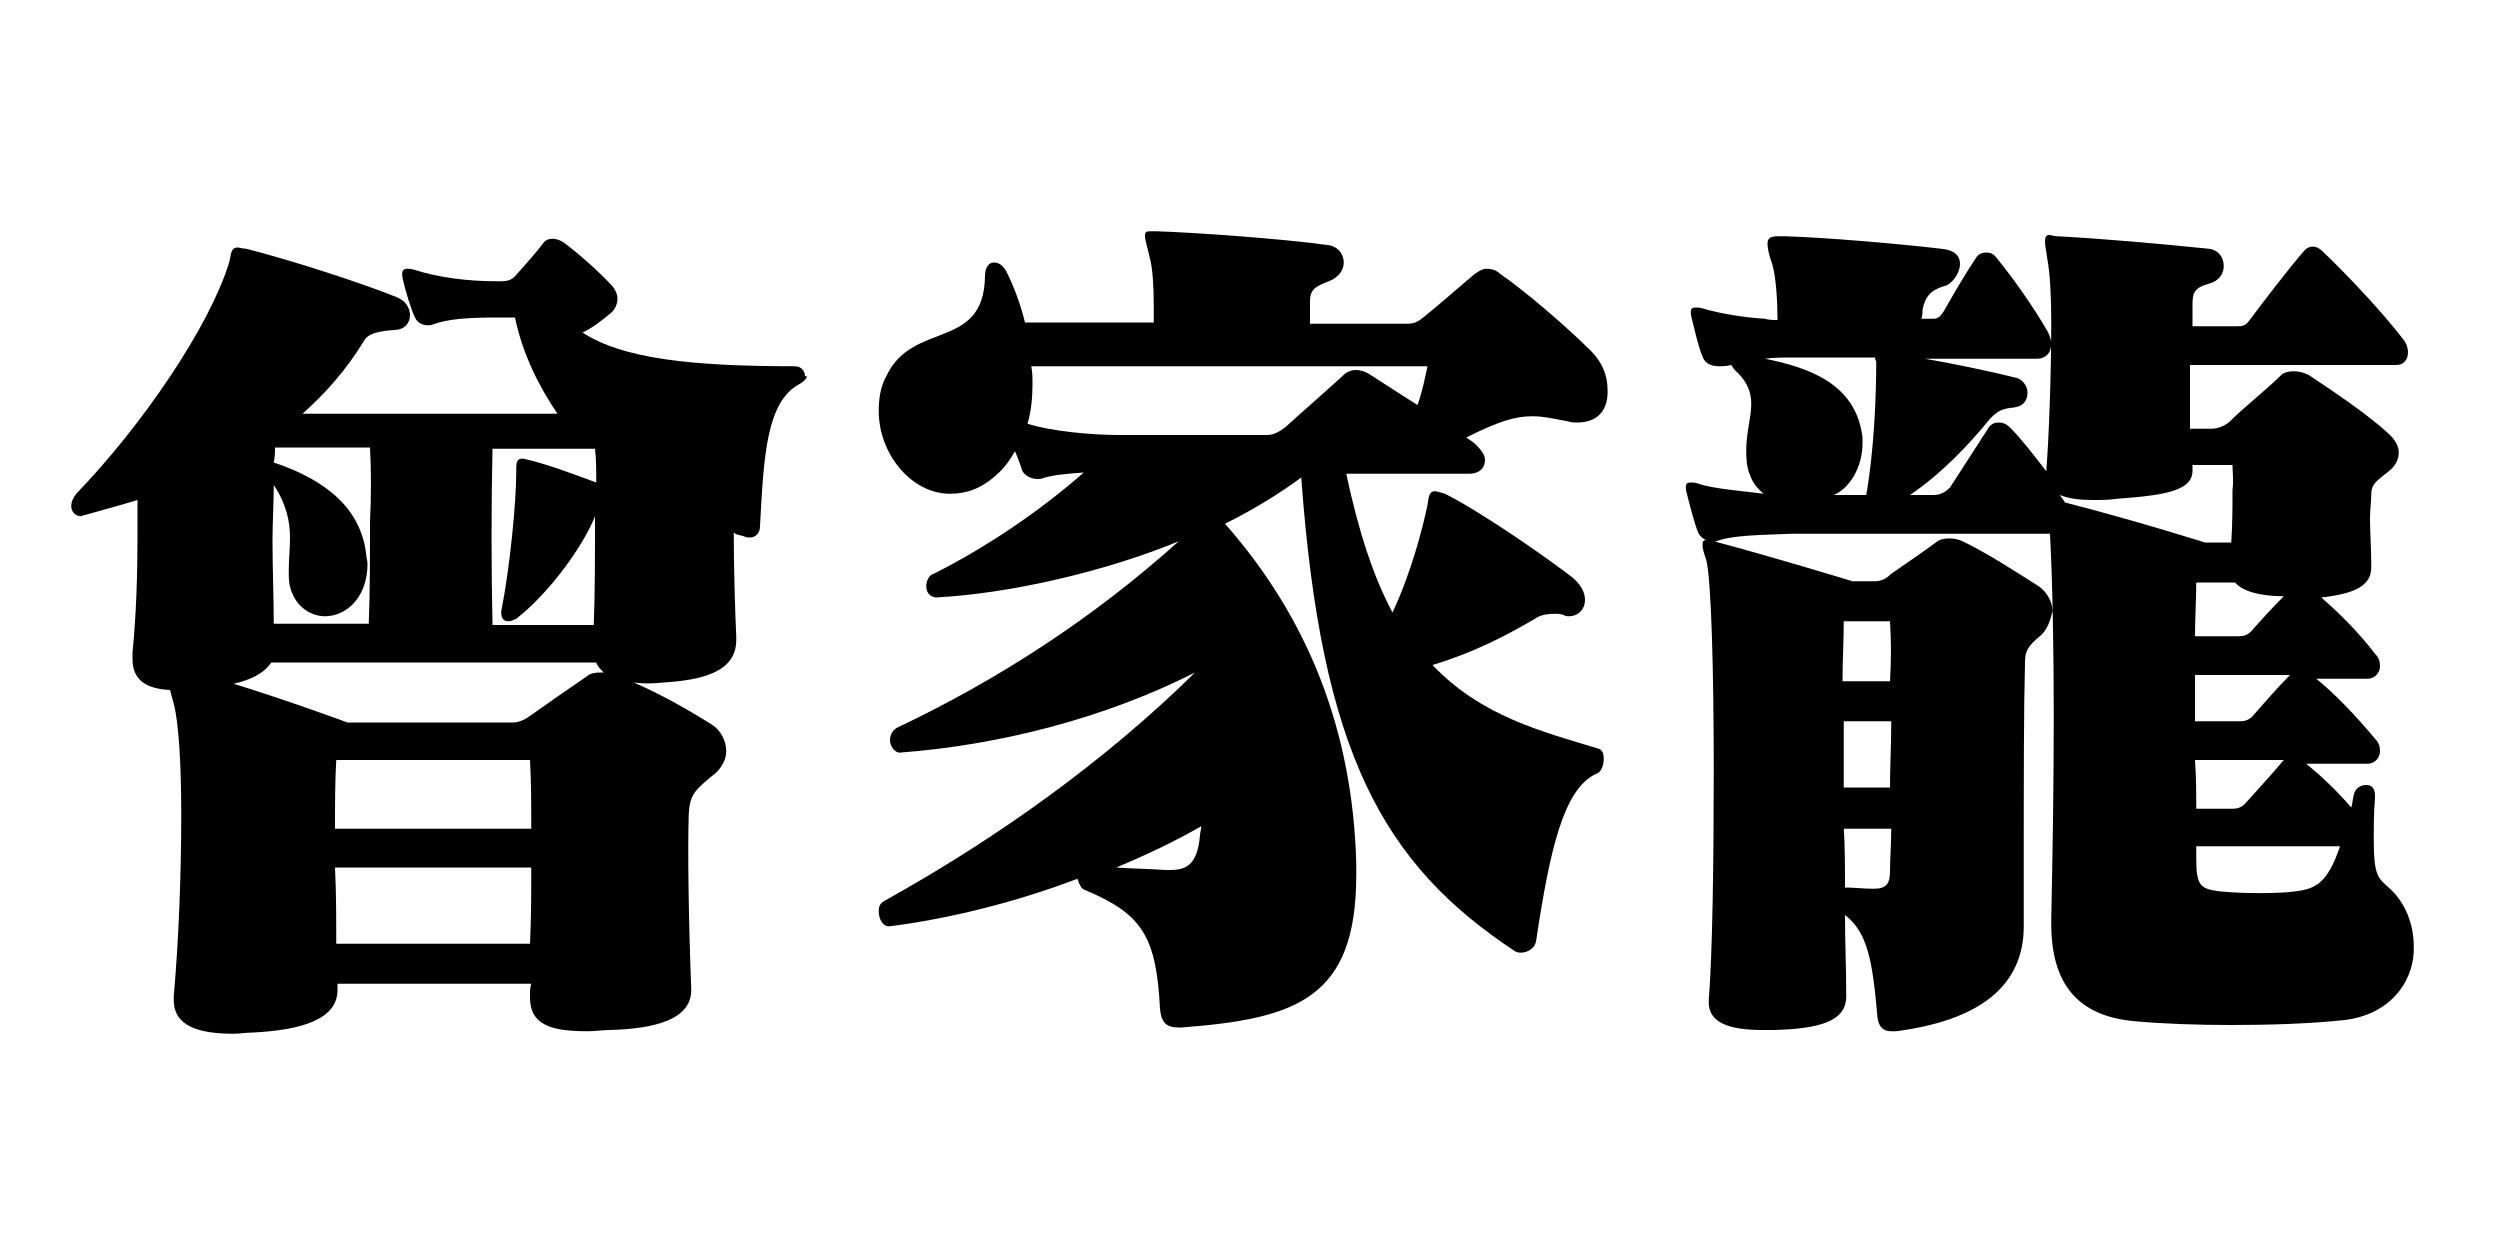 <?xml version="1.0" encoding="utf-8"?>
<!-- Generator: Adobe Illustrator 21.0.0, SVG Export Plug-In . SVG Version: 6.00 Build 0)  -->
<svg version="1.1" id="图层_1" xmlns="http://www.w3.org/2000/svg" xmlns:xlink="http://www.w3.org/1999/xlink" x="0px" y="0px"
	 viewBox="0 0 200 100" style="enable-background:new 0 0 200 100;" xml:space="preserve">
<g>
	<path d="M64,30.7c-2.7,1.4-2.9,5.8-3.2,11.4C60.8,42.7,60.4,43,60,43c-0.2,0-0.3,0-0.5-0.1c-0.3-0.1-0.6-0.1-0.8-0.3
		c0,2.7,0.1,6.2,0.2,8.3c0,0.1,0,0.1,0,0.3c0,2.6-2.8,3.2-5.8,3.4c-0.9,0.1-1.7,0.1-2.4,0c2.1,0.9,4.4,2.2,6.3,3.4
		c0.6,0.4,1.1,1.2,1.1,2.1c0,0.6-0.3,1.2-0.8,1.7c-1.7,1.4-2.1,1.7-2.2,3.3c-0.1,2.8,0,9.1,0.2,14c0,0.1,0,0.1,0,0.1
		c0,2.4-3,3.1-6.5,3.2c-0.6,0-1.2,0.1-1.8,0.1c-2.9,0-4.6-0.5-4.6-2.7c0-0.1,0-0.1,0-0.2c0-0.3,0-0.6,0.1-0.9H27c0,0.1,0,0.2,0,0.4
		v0.1c0,2.4-3,3.2-6.7,3.4c-0.6,0-1.1,0.1-1.6,0.1c-2.8,0-4.8-0.6-4.8-2.7c0-0.1,0-0.2,0-0.3c0.4-4.5,0.6-9.9,0.6-14.5
		c0-4-0.2-7.4-0.6-8.9c-0.1-0.4-0.2-0.7-0.3-1.1c-1.8-0.1-3-0.7-3-2.5c0-0.1,0-0.4,0-0.5c0.3-3,0.4-6.3,0.4-9.2c0-1.1,0-2.1,0-3
		c-1.3,0.4-2.8,0.8-4.2,1.2c-0.1,0-0.3,0.1-0.3,0.1c-0.5,0-0.8-0.4-0.8-0.8c0-0.3,0.1-0.6,0.4-1c5.3-5.5,10.6-13.3,12.2-18.4
		c0.2-0.6,0.1-1.3,0.7-1.3c0.2,0,0.4,0.1,0.7,0.1c3.9,1,9.4,2.8,12.1,3.9c0.7,0.3,1,0.9,1,1.4c0,0.6-0.4,1.2-1.3,1.2
		c-1.3,0.1-2.1,0.3-2.4,0.9c-1.4,2.3-3.1,4.2-4.9,5.8h20.4c-1.5-2.2-2.8-4.8-3.4-7.7h-1.3c-2.5,0-4.1,0.1-5.4,0.6
		c-0.5,0.1-1.1-0.1-1.3-0.6c-0.3-0.6-0.8-2.2-1-3.2c-0.1-0.6,0.1-0.7,0.4-0.7c0.1,0,0.3,0,0.6,0.1c1.9,0.6,4.2,0.9,6.5,0.9h0.4
		c0.5,0,0.8-0.1,1.1-0.4c0.8-0.9,1.7-1.9,2.3-2.7c0.3-0.4,1-0.4,1.6,0c1.2,0.9,2.8,2.3,3.9,3.5c0.3,0.4,0.4,0.7,0.4,1
		c0,0.4-0.2,0.9-0.6,1.2c-0.6,0.5-1.5,1.2-2.2,1.5c3.2,2.1,8.7,2.7,17,2.7c0.5,0,0.8,0.4,0.8,0.8C64.7,30,64.5,30.4,64,30.7z
		 M47.7,53h-26c-0.6,0.9-1.7,1.4-3,1.7c4.5,1.4,9.1,3.1,9.1,3.1H41c0.6,0,1.1-0.3,1.5-0.6c1.4-1,3-2.1,4.6-3.2
		c0.1-0.1,0.5-0.2,0.9-0.2c0.1,0,0.2,0,0.3,0C48,53.5,47.8,53.3,47.7,53z M29.6,35.8H22c0,0.4,0,0.7-0.1,1.2c4.2,1.4,7,3.7,7.4,7.4
		c0,0.2,0.1,0.5,0.1,0.7c0,2.7-1.7,4.2-3.4,4.2c-1,0-2.1-0.6-2.6-1.8c-0.3-0.6-0.3-1.2-0.3-1.9c0-0.8,0.1-1.7,0.1-2.6
		c0-1.3-0.3-2.7-1.3-4.2c0,1.4-0.1,3-0.1,4.5c0,2.2,0.1,4.5,0.1,6.6h7.6c0.1-2.5,0.1-5.4,0.1-8.2C29.7,39.7,29.7,37.6,29.6,35.8z
		 M42.4,60.8H26.9c-0.1,1.7-0.1,3.6-0.1,5.5c0,0,15.7,0,15.7,0C42.5,64.4,42.5,62.6,42.4,60.8z M26.8,69.4c0.1,2,0.1,4.1,0.1,6.1
		h15.5c0.1-2.1,0.1-4.1,0.1-6.1C42.6,69.4,26.8,69.4,26.8,69.4z M41.3,49.5c-0.2,0.1-0.4,0.2-0.6,0.2c-0.4,0-0.6-0.2-0.6-0.7
		c0,0,0-0.1,0-0.1c0.7-3.5,1.2-8.8,1.2-11.1c0-0.1,0-0.3,0-0.4c0-0.4,0.1-0.7,0.4-0.7c0.1,0,0.1,0,0.2,0c1.8,0.4,3.9,1.2,5.8,1.9
		c0-0.9,0-1.9-0.1-2.7h-8.2c-0.1,4.3-0.1,9.7,0,14.1h8.1c0.1-2.4,0.1-5.8,0.1-8.7C46.7,43.6,44,47.4,41.3,49.5z"/>
	<path d="M126.2,33.8c-0.3,0-0.5,0-0.8-0.1c-1.1-0.2-1.9-0.4-2.8-0.4c-1.4,0-2.7,0.4-5.3,1.7c0.3,0.2,0.6,0.4,0.8,0.6
		c0.4,0.4,0.7,0.8,0.7,1.2c0,0.6-0.4,1.1-1.3,1.1h-9.8c1,4.7,2.2,8.3,3.7,11.1c1.5-3.2,2.4-6.7,2.8-8.6c0.1-0.6,0.1-1.1,0.6-1.1
		c0.2,0,0.4,0.1,0.8,0.2c2.8,1.4,8,5,10.2,6.7c0.7,0.6,1,1.2,1,1.8c0,0.7-0.5,1.3-1.3,1.3c-0.1,0-0.3,0-0.4-0.1
		c-0.3-0.1-0.5-0.1-0.7-0.1c-0.6,0-1.2,0.1-1.6,0.4c-2.4,1.4-4.9,2.7-8.2,3.7c3.9,4.1,8.7,5.3,13.3,6.7c0.3,0.1,0.4,0.4,0.4,0.8
		c0,0.5-0.2,1.1-0.6,1.2c-2.6,1.2-3.7,6-4.8,13.3c-0.1,0.9-1.2,1.2-1.7,0.9c-10.6-7-15.5-15.9-17.1-37.9c-1.9,1.4-3.9,2.6-6.1,3.7
		c6.7,7.6,10.2,16.6,10.5,27.1c0,0.4,0,0.6,0,1c0,9.9-4.8,11.5-14,12.2c-0.1,0-0.1,0-0.2,0c-1,0-1.4-0.4-1.5-1.5
		c-0.3-5.9-1.5-7.6-6-9.5c-0.3-0.1-0.4-0.4-0.5-0.6c0-0.1-0.1-0.2-0.1-0.3c-5,1.9-10.3,3.2-15,3.8c-0.1,0-0.1,0-0.1,0
		c-0.5,0-0.8-0.6-0.8-1.2c0-0.4,0.1-0.6,0.4-0.8c9-5,17.7-11.2,24.9-18.3c-7.3,3.7-15.7,5.8-23.5,6.4c-0.5,0.1-0.9-0.5-0.9-1
		c0-0.4,0.2-0.8,0.6-1c8-3.8,15.6-8.7,22.5-14.9c-5.8,2.4-13.5,4.2-19.5,4.5H75c-0.6,0-0.9-0.4-0.9-0.9c0-0.4,0.2-0.9,0.6-1
		c4.2-2.1,8.6-5.1,12-8.1c-1.4,0.1-2.6,0.2-3.4,0.5c-0.5,0.1-1.2-0.1-1.5-0.6c-0.1-0.3-0.3-0.9-0.6-1.6c-0.4,0.7-0.9,1.4-1.5,1.9
		c-1.2,1.1-2.4,1.5-3.7,1.5c-3.1,0-5.7-3.2-5.7-6.6c0-0.9,0.1-1.9,0.6-2.8c2.1-4.5,7.8-2,7.9-8c0-0.7,0.3-1.1,0.7-1.1
		c0.4,0,0.7,0.2,1,0.7c0.6,1.2,1.1,2.5,1.5,4.1h10.3c0-0.5,0-0.9,0-1.4c0-1.5-0.1-3-0.3-3.7c-0.2-0.9-0.4-1.5-0.4-1.8
		c0-0.4,0.1-0.4,0.6-0.4c0.1,0,0.2,0,0.3,0c3.1,0.1,10.1,0.6,13.7,1.1c0.9,0.1,1.3,0.8,1.3,1.4c0,0.6-0.4,1.2-1.2,1.5
		c-1,0.4-1.5,0.6-1.5,1.6c0,0.4,0,1.1,0,1.8h7.8c0.7,0,1-0.3,1.5-0.7c1-0.8,2.7-2.3,3.9-3.3c0.3-0.2,0.6-0.4,0.9-0.4
		c0.4,0,0.8,0.1,1.1,0.4c1.9,1.3,5.3,4.2,7.3,6.2c0.9,0.9,1.3,2,1.3,3C128.7,32.7,127.9,33.8,126.2,33.8z M82.5,29.3
		c0.1,0.5,0.1,0.9,0.1,1.4c0,1.1-0.1,2.2-0.4,3.2c1.9,0.6,5.1,0.9,7.3,0.9h11.9c0.5,0,1-0.3,1.4-0.6c1.2-1.1,3.5-3.1,4.8-4.3
		c0.5-0.4,1.2-0.4,1.9,0c0.8,0.5,2.3,1.5,3.9,2.5c0.4-1.1,0.6-2.2,0.8-3.1H82.5z M89.3,69.4c1.3,0.1,2.7,0.1,3.9,0.2
		c0.1,0,0.3,0,0.4,0c1.3,0,2.2-0.4,2.4-2.8c0-0.2,0.1-0.4,0.1-0.7C94,67.3,91.7,68.4,89.3,69.4z"/>
	<path d="M187.6,81.6c-2.8,0.3-6,0.4-9.1,0.4c-2.8,0-5.5-0.1-7.7-0.3c-4.6-0.4-6.7-3-6.7-7.8c0-0.1,0-0.3,0-0.4
		c0.1-4.8,0.2-10.5,0.2-16.1c0-5.5-0.1-10.9-0.3-14.7h-20.6c-2.5,0.1-4.8,0.1-6.1,0.6c-0.5,0.1-1.1-0.1-1.4-0.6
		c-0.3-0.6-0.8-2.6-1-3.4c-0.1-0.6,0-0.7,0.4-0.7c0.1,0,0.3,0,0.6,0.1c1.1,0.4,3.7,0.6,5.2,0.8c-0.5-0.4-0.9-0.9-1.1-1.5
		c-0.3-0.7-0.3-1.4-0.3-2c0-1.4,0.4-2.6,0.4-3.7c0-0.9-0.3-1.7-1.1-2.5c-0.2-0.1-0.5-0.6-0.5-0.6c-0.4,0.1-0.7,0.1-1,0.1
		c-0.8,0-1.2-0.4-1.3-0.8c-0.3-0.6-0.7-2.4-0.9-3.2c-0.1-0.6,0-0.7,0.4-0.7c0.1,0,0.3,0,0.6,0.1c1.4,0.4,3.2,0.7,4.9,0.8
		c0.3,0.1,0.6,0.1,1,0.1c0-1.4-0.1-3.3-0.4-4.4c-0.3-0.8-0.4-1.4-0.4-1.7c0-0.5,0.3-0.6,0.9-0.6c0.1,0,0.3,0,0.5,0
		c3.3,0.1,9.1,0.6,12.5,1c1.1,0.1,1.5,0.6,1.5,1.2c0,0.8-0.7,1.7-1.3,1.8c-1,0.3-1.5,0.8-1.7,1.9c0,0.2,0,0.5-0.1,0.7h1
		c0.4,0,0.6-0.3,0.8-0.6c0.8-1.4,1.6-2.8,2.6-4.3c0.2-0.3,0.5-0.4,0.8-0.4c0.3,0,0.6,0.1,0.8,0.4c1.4,1.7,3,4,4.1,5.9
		c0.2,0.4,0.3,0.7,0.3,1c0,0.7-0.4,1.2-1.2,1.2h-8.9c2.3,0.4,5.2,1,7.2,1.5c0.6,0.1,1,0.7,1,1.2c0,0.6-0.3,1.1-1.1,1.2
		c-1,0.1-1.3,0.3-1.9,0.9c-1.7,2.1-3.9,4.4-6.4,6.1h1.9c0.6,0,1-0.3,1.3-0.6c0.9-1.4,2.2-3.4,3.1-4.8c0.2-0.3,0.5-0.4,0.8-0.4
		s0.6,0.1,0.9,0.4c0.9,0.9,1.9,2.2,2.9,3.5c0.2-2.4,0.4-7.7,0.4-11.9c0-2.1-0.1-3.9-0.3-5c-0.1-0.7-0.2-1.2-0.2-1.4
		c0-0.5,0.1-0.6,0.4-0.6c0.1,0,0.3,0.1,0.6,0.1c3.7,0.2,8.2,0.6,12.1,1c0.8,0.1,1.2,0.7,1.2,1.4c0,0.6-0.4,1.2-1.2,1.4
		c-1.1,0.3-1.3,0.7-1.3,1.6c0,0.5,0,1.1,0,1.8h3.5c0.4,0,0.7,0,1-0.4c1.2-1.6,3.1-4.1,4.4-5.6c0.4-0.5,1-0.5,1.5,0
		c2.1,2,4.9,5,6.5,7.1c0.6,0.8,0.4,2-0.6,2h-16.5c0,1.1,0,2.3,0,3.4c0,0.6,0,1.2,0,1.7h1.7c0.6,0,1.2-0.3,1.5-0.6
		c1.1-1.1,3-2.6,4.1-3.7c0.2-0.2,0.6-0.3,1-0.3c0.4,0,0.8,0.1,1.2,0.3c2.1,1.4,4.8,3.2,6.5,4.8c0.4,0.4,0.7,0.9,0.7,1.4
		c0,0.6-0.3,1.1-0.8,1.5c-1,0.8-1.4,1-1.4,1.9c0,0.5-0.1,1.2-0.1,1.9c0,1.1,0.1,2.3,0.1,3.7c0,0.1,0,0.1,0,0.2c0,1.5-1.4,2.1-4,2.4
		c1.4,1.2,3,2.8,4.3,4.5c0.3,0.3,0.4,0.6,0.4,1c0,0.5-0.4,1-1,1h-4.1c1.5,1.2,3.2,3,4.7,4.8c0.3,0.3,0.4,0.6,0.4,1c0,0.5-0.4,1-1,1
		h-4.9c1.1,0.9,2.4,2.1,3.6,3.5c0.1-0.3,0.1-0.6,0.2-1c0.1-0.5,0.5-0.8,1-0.8c0.4,0,0.7,0.2,0.7,0.9c0,0.1,0,0.1,0,0.1
		c-0.1,1.3-0.1,2.3-0.1,3.2c0,3.1,0.3,3.2,1.3,4.1c1.2,1.1,1.9,2.8,1.9,4.6C193.2,78.2,191.5,81.1,187.6,81.6z M163.3,50.8
		c-1.1,0.9-1.3,1.3-1.3,2.2c-0.1,3.7-0.1,9.6-0.1,14.9c0,2.2,0,4.3,0,6.1c0,0.1,0,0.1,0,0.1c0,4.1-2.6,7.4-10.2,8.4
		c-0.1,0-0.3,0-0.4,0c-0.6,0-1-0.3-1.1-1.1c-0.4-4.6-0.8-6.8-2.6-8.2c0,2.2,0.1,4.4,0.1,6.5c0,2-2.1,2.6-5.8,2.7c-0.3,0-0.6,0-0.9,0
		c-2.7,0-4.3-0.6-4.3-2.2c0-0.1,0-0.1,0-0.2c0.3-3.7,0.4-11.2,0.4-18.4c0-7.9-0.2-15.3-0.6-16.8c-0.2-0.6-0.3-0.9-0.3-1.2
		s0.1-0.4,0.3-0.4c0.1,0,0.3,0.1,0.6,0.1c4.2,1.1,11.1,3.2,11.1,3.2h1.8c0.6,0,1-0.3,1.3-0.6c1-0.7,2.5-1.7,3.7-2.6
		c0.4-0.3,1.4-0.3,2,0c1.9,0.9,4.2,2.4,6.1,3.6c0.7,0.5,1.1,1.3,1.1,2C164,49.7,163.8,50.3,163.3,50.8z M150,28.6h-6.7
		c-0.6,0-1.4,0-2.1,0.1c3.5,0.7,7.3,2,7.8,6.3c0,0.1,0,0.3,0,0.5c0,1.7-0.9,3.5-2.3,4.1h2.6c0.6-3.4,0.8-7.7,0.8-10.7
		C150,28.8,150,28.6,150,28.6z M151.2,49.7h-3.7c0,1.6-0.1,3.2-0.1,4.8h3.8C151.3,52.8,151.3,51.3,151.2,49.7z M147.5,57.7
		c0,1.7,0,3.5,0,5.3h3.7c0-1.7,0.1-3.5,0.1-5.3H147.5z M147.5,66.2c0.1,1.6,0.1,3.2,0.1,4.8c0.7,0,1.5,0.1,2.3,0.1
		c1,0,1.3-0.4,1.3-1.4c0-1,0.1-2.2,0.1-3.4H147.5z M178.6,37.2h-3.2c0,0.1,0,0.2,0,0.3c0.1,1.7-1.9,2.1-6,2.4
		c-0.7,0.1-1.4,0.1-2,0.1c-1,0-1.9-0.1-2.6-0.4c0.1,0.2,0.3,0.4,0.4,0.6c5.5,1.4,11.2,3.2,11.2,3.2h2.1c0.1-1.5,0.1-3,0.1-4.2
		C178.7,38.4,178.6,37.7,178.6,37.2z M175.6,54c0,1.2,0,2.4,0,3.7h3.6c0.4,0,0.7-0.1,1-0.4c0.8-0.9,1.9-2.2,3-3.3H175.6z
		 M175.6,60.8c0.1,1.4,0.1,2.7,0.1,3.9h2.9c0.4,0,0.7-0.1,1-0.4c0.8-0.9,2.1-2.3,3.1-3.5H175.6z M178.8,46.6h-3.1
		c0,1.4-0.1,2.8-0.1,4.3h3.5c0.4,0,0.7-0.1,1-0.4c0.7-0.8,1.7-1.9,2.6-2.8C180.8,47.7,179.4,47.3,178.8,46.6z M175.7,67.7
		c0,0.4,0,0.7,0,1c0,2.1,0.3,2.4,1.8,2.6c1.8,0.2,4.9,0.2,6.2,0c1.5-0.2,2.5-0.6,3.5-3.6H175.7z"/>
</g>
</svg>
